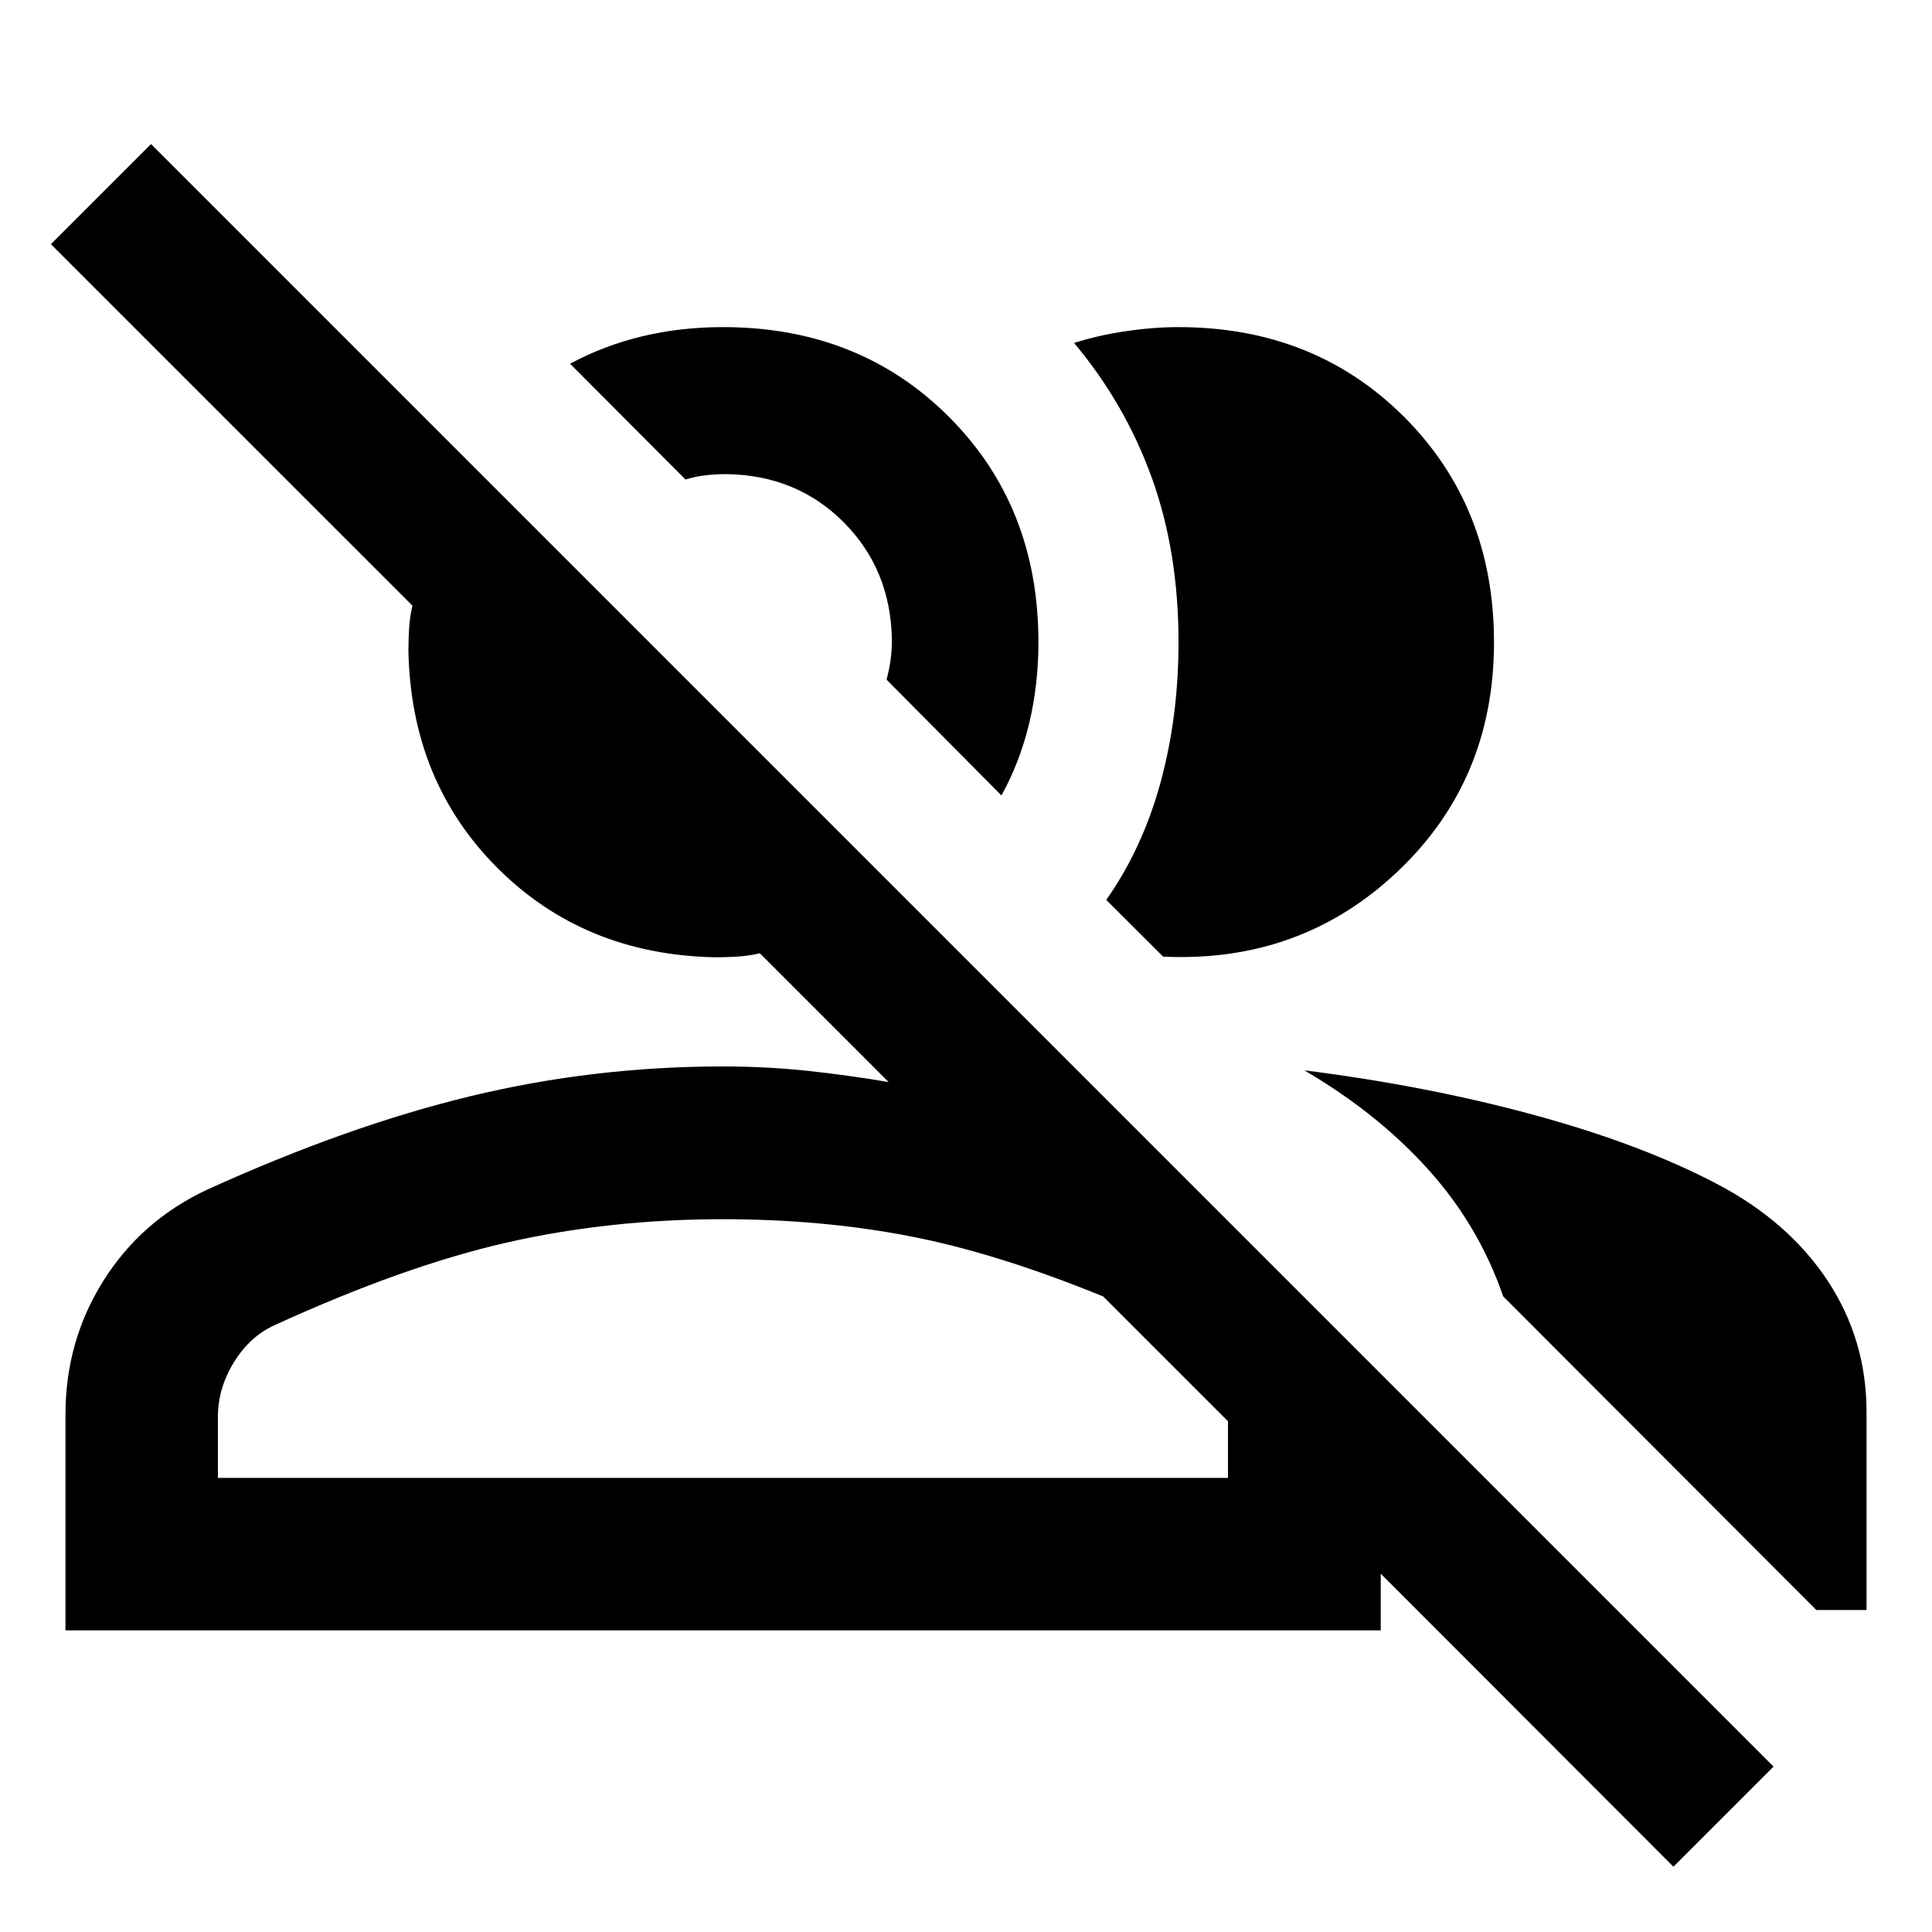 <svg xmlns="http://www.w3.org/2000/svg" height="40" viewBox="0 -960 960 960" width="40"><path d="m831.52-32.44-145.44-145.6v28.16H32.53v-107.17q0-36.57 18.84-66.54 18.83-29.96 51.57-45.28 69.89-31.75 131.02-46.48 61.12-14.74 125.26-14.74 21.51 0 41.83 2.16 20.33 2.17 40.5 5.6l-64-64q-5.59 1.33-11.12 1.66-5.52.34-11.27.34-64.88-1.36-107.87-44.27-42.99-42.91-44.35-107.79 0-5.68.34-11.4.33-5.72 1.66-11.24L25.3-838.67l49.74-49.74L881.26-82.18l-49.74 49.74Zm-183.4-395.71q60.85 7.65 114.26 22.2 53.4 14.56 90.94 34.33 35.46 18.67 54.81 47.98 19.34 29.32 19.34 65.2V-160h-24.95L746.93-315.83q-12.09-35.13-37.26-63.08-25.16-27.94-61.55-49.24Zm-288.9 73.97q-56.34 0-107.36 11.59-51.01 11.6-115.58 41.13-12.17 5.56-20.08 18.42-7.92 12.86-7.92 27.03v30.38h501.89v-28.17l-62-61.99q-52.87-21.61-96.38-30t-92.57-8.39Zm190.47-158.65q18.03-25.63 26.97-58.35 8.94-32.73 8.94-69.69 0-44.83-13.23-81.6-13.23-36.77-38.66-67.12 12.24-3.88 25.86-5.87 13.63-2 25.95-2 67.53 0 112.19 44.63 44.65 44.63 44.65 111.98 0 68.64-48.01 114.01-48.01 45.38-116.4 42.19l-28.26-28.18Zm-52.07-51.92-57.11-57.54q1.34-4.92 2-9.65.67-4.73.67-10.51-.72-34.76-24-58.08-23.27-23.33-58.12-23.88-5.52 0-10.48.58-4.95.59-9.96 2.08l-57.34-57.5q16.56-8.98 35.66-13.59 19.1-4.62 40.28-4.62 67.65 0 112.21 44.5 44.56 44.49 44.56 112.05 0 21.26-4.62 40.43-4.61 19.18-13.75 35.73ZM364.89-225.63Zm26.25-446.75Z"/></svg>
